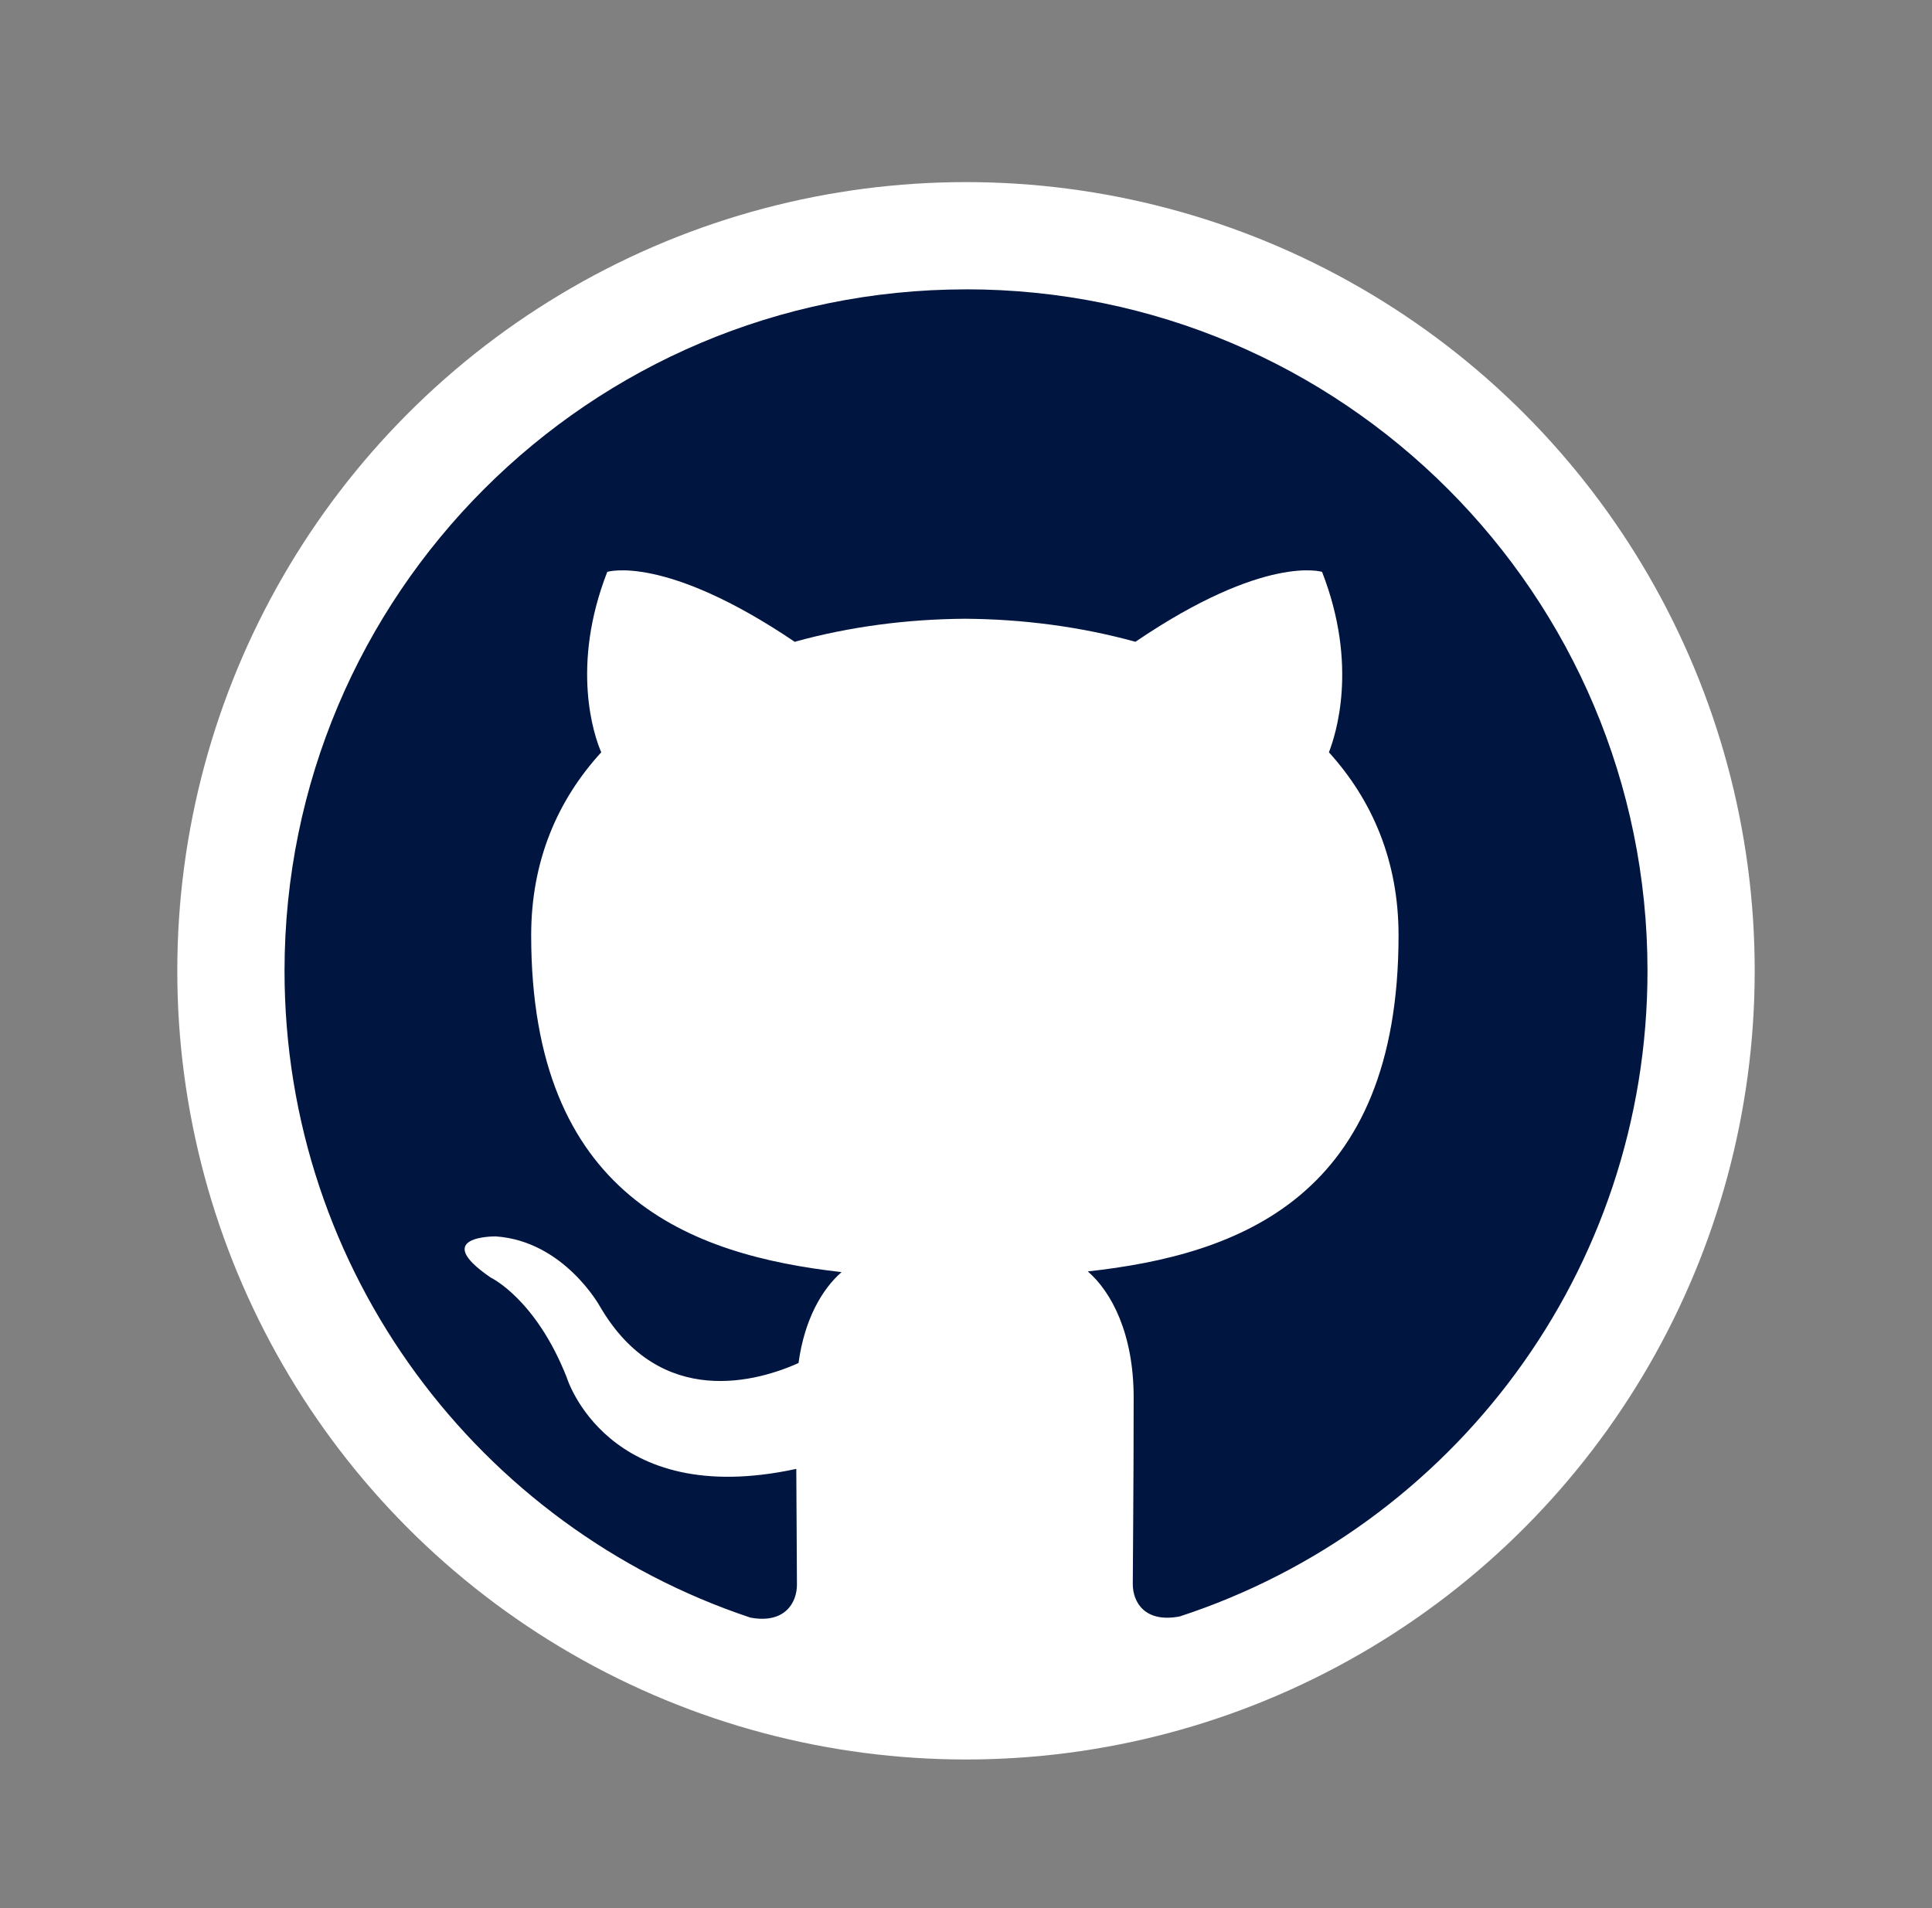 <svg width="81" height="80" viewBox="0 0 81 80" fill="none" xmlns="http://www.w3.org/2000/svg">
<rect x="0" y="0" width="81" height="80" fill="#808080" stroke="none"/>
<circle cx="40.5" cy="40.702" r="33.067" fill="white"/>
<path d="M40.502 12.132C24.717 12.132 11.929 24.931 11.929 40.705C11.929 53.337 20.115 64.043 31.46 67.82C32.894 68.089 33.412 67.205 33.412 66.441C33.412 65.762 33.396 63.968 33.385 61.585C25.433 63.307 23.758 57.744 23.758 57.744C22.456 54.451 20.578 53.567 20.578 53.567C17.992 51.801 20.783 51.838 20.783 51.838C23.647 52.033 25.154 54.776 25.154 54.776C27.703 59.148 31.841 57.883 33.478 57.148C33.728 55.306 34.473 54.04 35.284 53.335C28.941 52.619 22.27 50.163 22.27 39.214C22.27 36.087 23.378 33.541 25.208 31.541C24.892 30.824 23.924 27.913 25.46 23.977C25.46 23.977 27.851 23.215 33.318 26.908C35.605 26.274 38.034 25.958 40.461 25.942C42.89 25.958 45.316 26.276 47.604 26.908C53.038 23.215 55.428 23.977 55.428 23.977C56.962 27.913 55.994 30.823 55.715 31.541C57.528 33.541 58.635 36.089 58.635 39.214C58.635 50.188 51.956 52.608 45.606 53.306C46.599 54.162 47.529 55.921 47.529 58.59C47.529 62.412 47.493 65.491 47.493 66.421C47.493 67.164 47.993 68.057 49.465 67.77C60.894 64.032 69.072 53.317 69.072 40.704C69.072 24.929 56.283 12.13 40.498 12.13L40.502 12.132Z" fill="#001640"/>
</svg>

